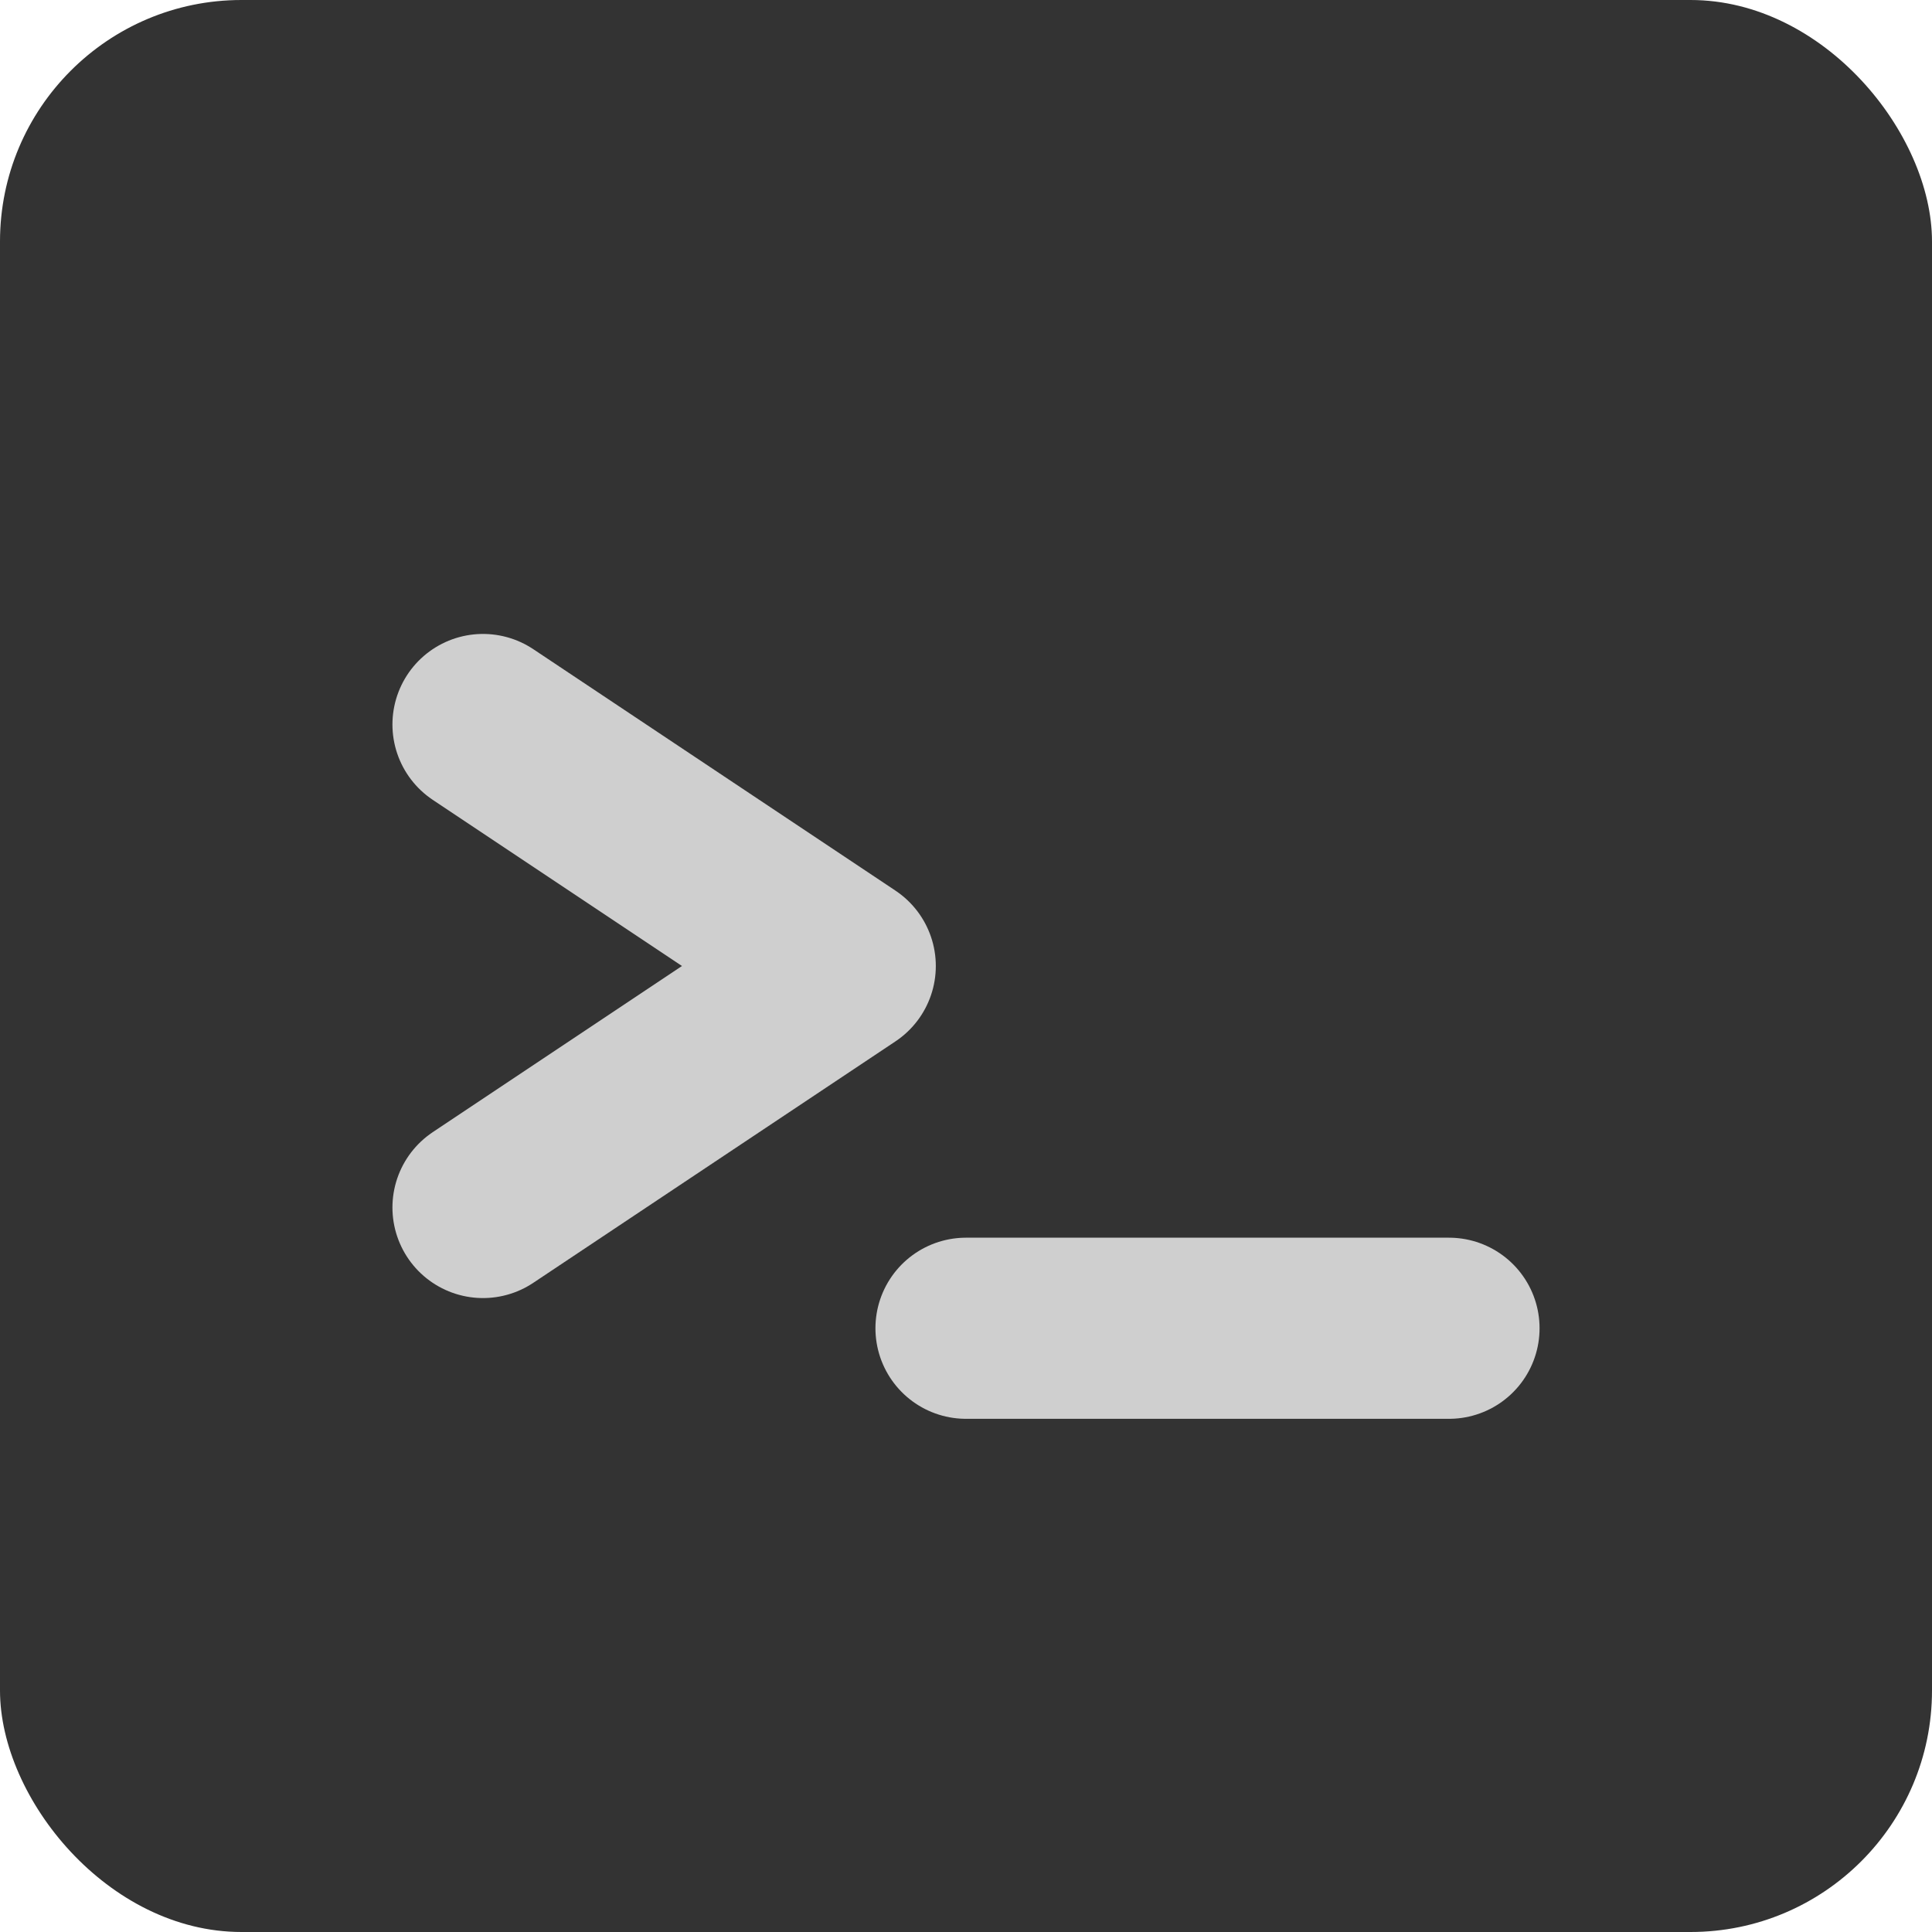 <svg width="512" height="512" viewBox="0 0 512 512" fill="none" xmlns="http://www.w3.org/2000/svg">
  <rect width="512" height="512" rx="64" fill="#333333"/>
  <path d="M128 192L224 256L128 320" stroke="#CFCFCF" stroke-width="48" stroke-linecap="round" stroke-linejoin="round"/>
  <path d="M256 352H384" stroke="#CFCFCF" stroke-width="48" stroke-linecap="round"/>
</svg> 
